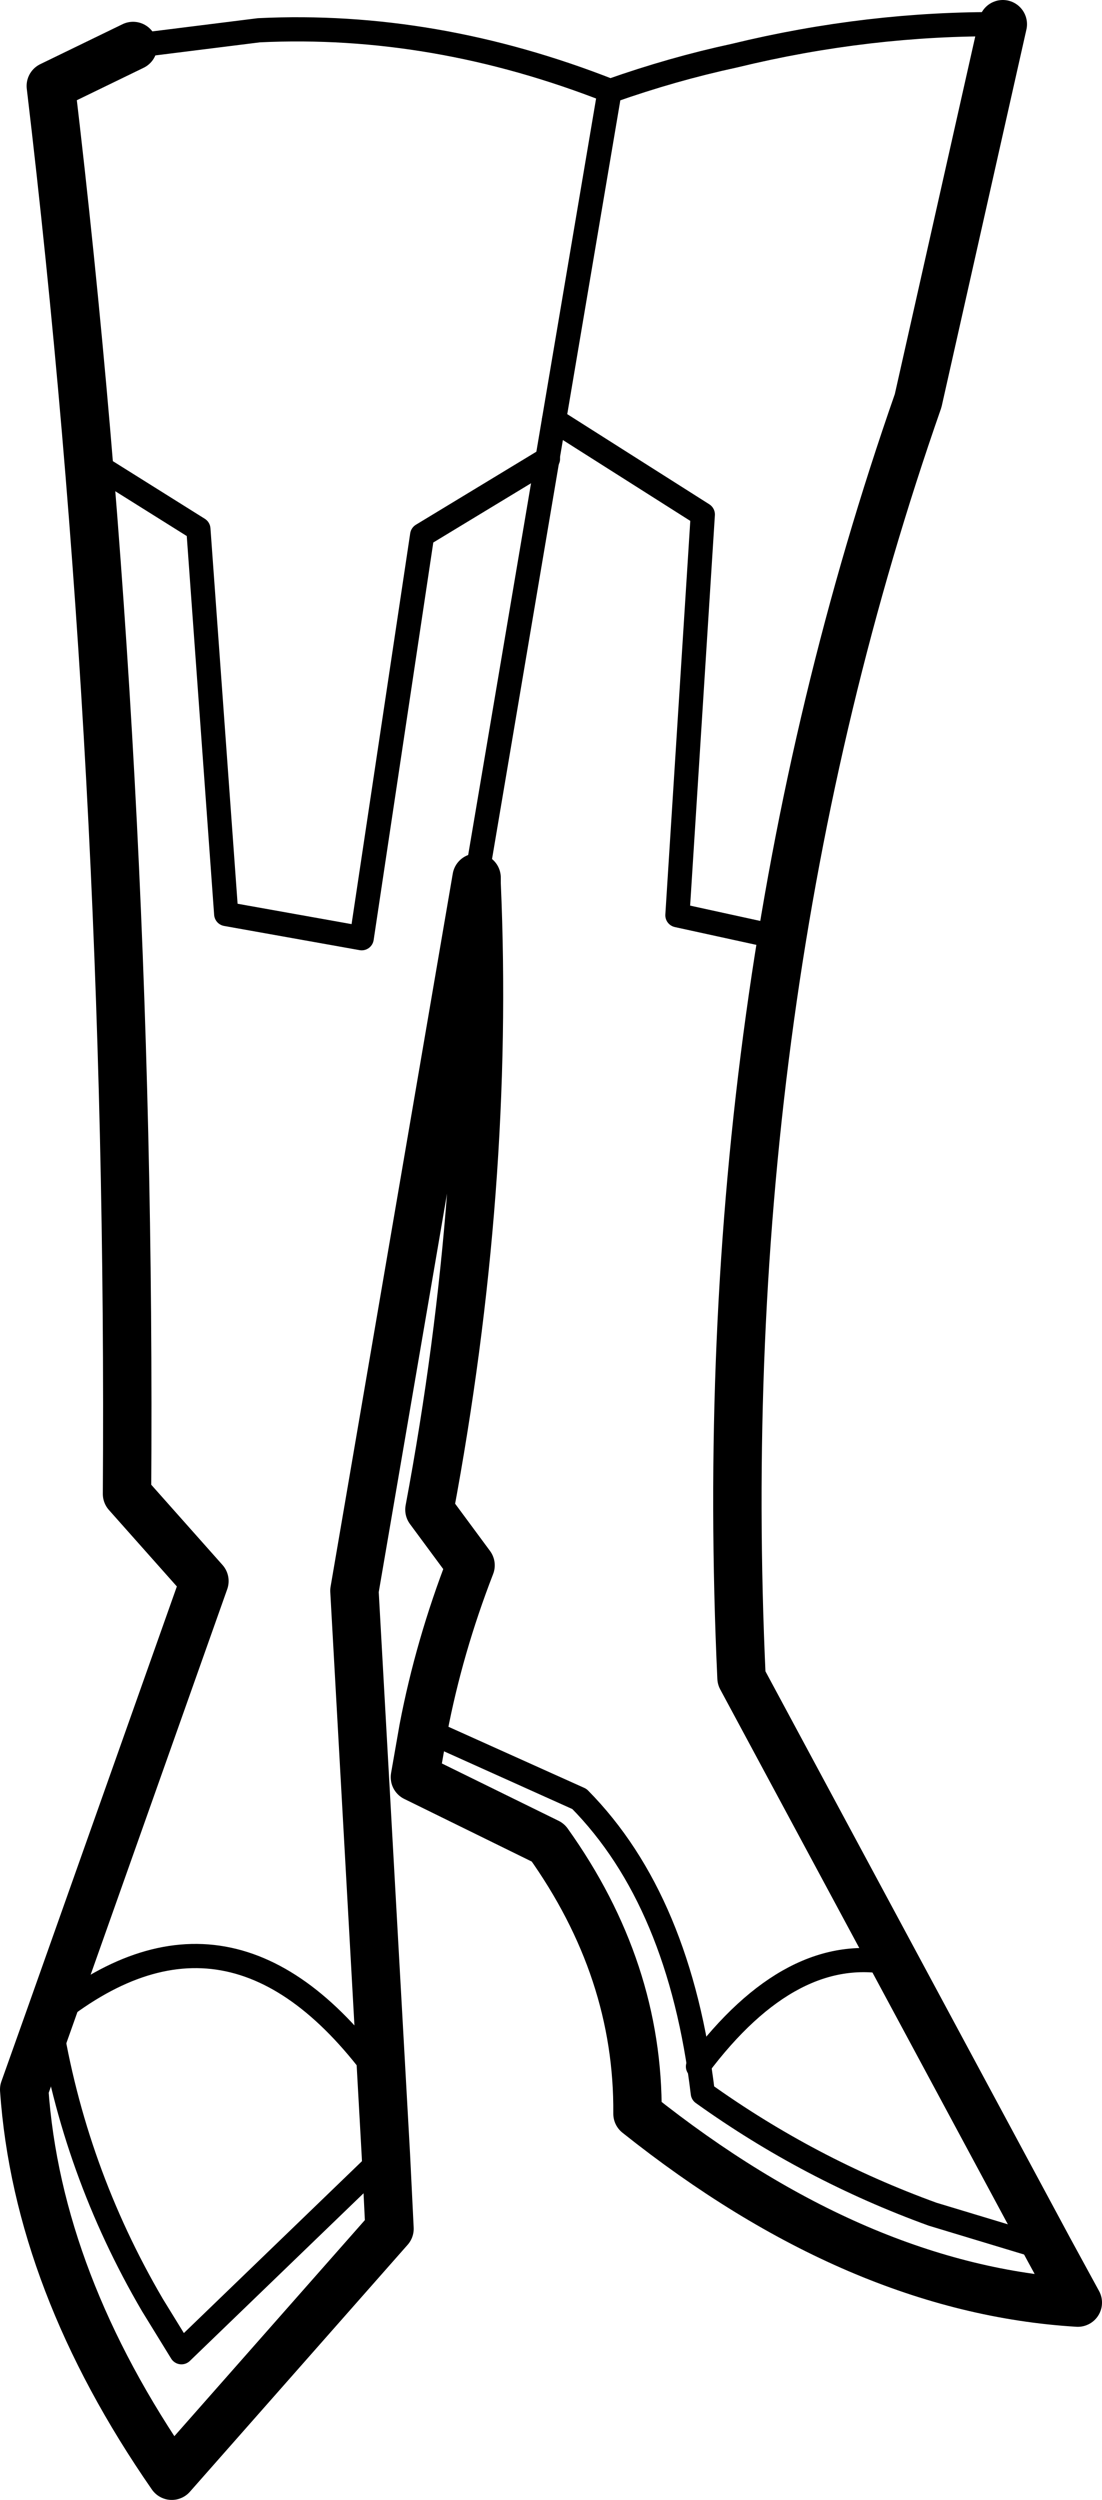 <?xml version="1.0" encoding="UTF-8" standalone="no"?>
<svg xmlns:xlink="http://www.w3.org/1999/xlink" height="103.25px" width="45.55px" xmlns="http://www.w3.org/2000/svg">
  <g transform="matrix(1.0, 0.0, 0.0, 1.0, -178.55, -361.4)">
    <path d="M184.05 363.3 L180.65 364.95 Q184.0 393.15 183.8 423.1 L187.0 426.7 180.6 444.75 179.55 447.7 Q180.1 455.65 185.65 463.65 L194.65 453.45 194.5 450.4 193.2 427.1 198.25 397.65 198.25 397.9 Q198.8 410.4 196.3 423.75 L198.0 426.05 Q196.7 429.4 196.05 432.8 L195.7 434.8 201.2 437.5 Q204.95 442.75 204.9 448.7 214.0 455.95 223.1 456.5 L221.9 454.3 209.2 430.7 Q207.9 402.55 216.5 377.95 L220.0 362.4" fill="none" stroke="#000000" stroke-linecap="round" stroke-linejoin="round" stroke-width="2.0"/>
    <path d="M198.25 397.65 L203.75 365.15 Q196.5 362.3 189.25 362.65 L184.05 363.3 M180.6 444.75 Q181.6 451.05 184.85 456.6 L186.05 458.55 194.5 450.4 M196.05 432.8 L202.5 435.7 Q206.65 439.9 207.6 447.85 212.0 451.0 217.1 452.85 L221.9 454.3 M220.0 362.4 Q214.45 362.35 208.9 363.7 206.35 364.25 203.8 365.15 L203.75 365.15" fill="none" stroke="#000000" stroke-linecap="round" stroke-linejoin="round" stroke-width="1.0"/>
    <path d="M182.2 380.4 L186.75 383.25 187.9 399.15 193.5 400.15 196.0 383.5 201.2 380.35 M201.45 378.75 L207.6 382.65 206.55 399.2 210.9 400.15 M194.3 447.2 Q188.1 438.6 180.6 444.75 M215.55 442.5 Q211.3 441.55 207.4 446.75" fill="none" stroke="#000000" stroke-linecap="round" stroke-linejoin="round" stroke-width="1.0"/>
  </g>
</svg>

